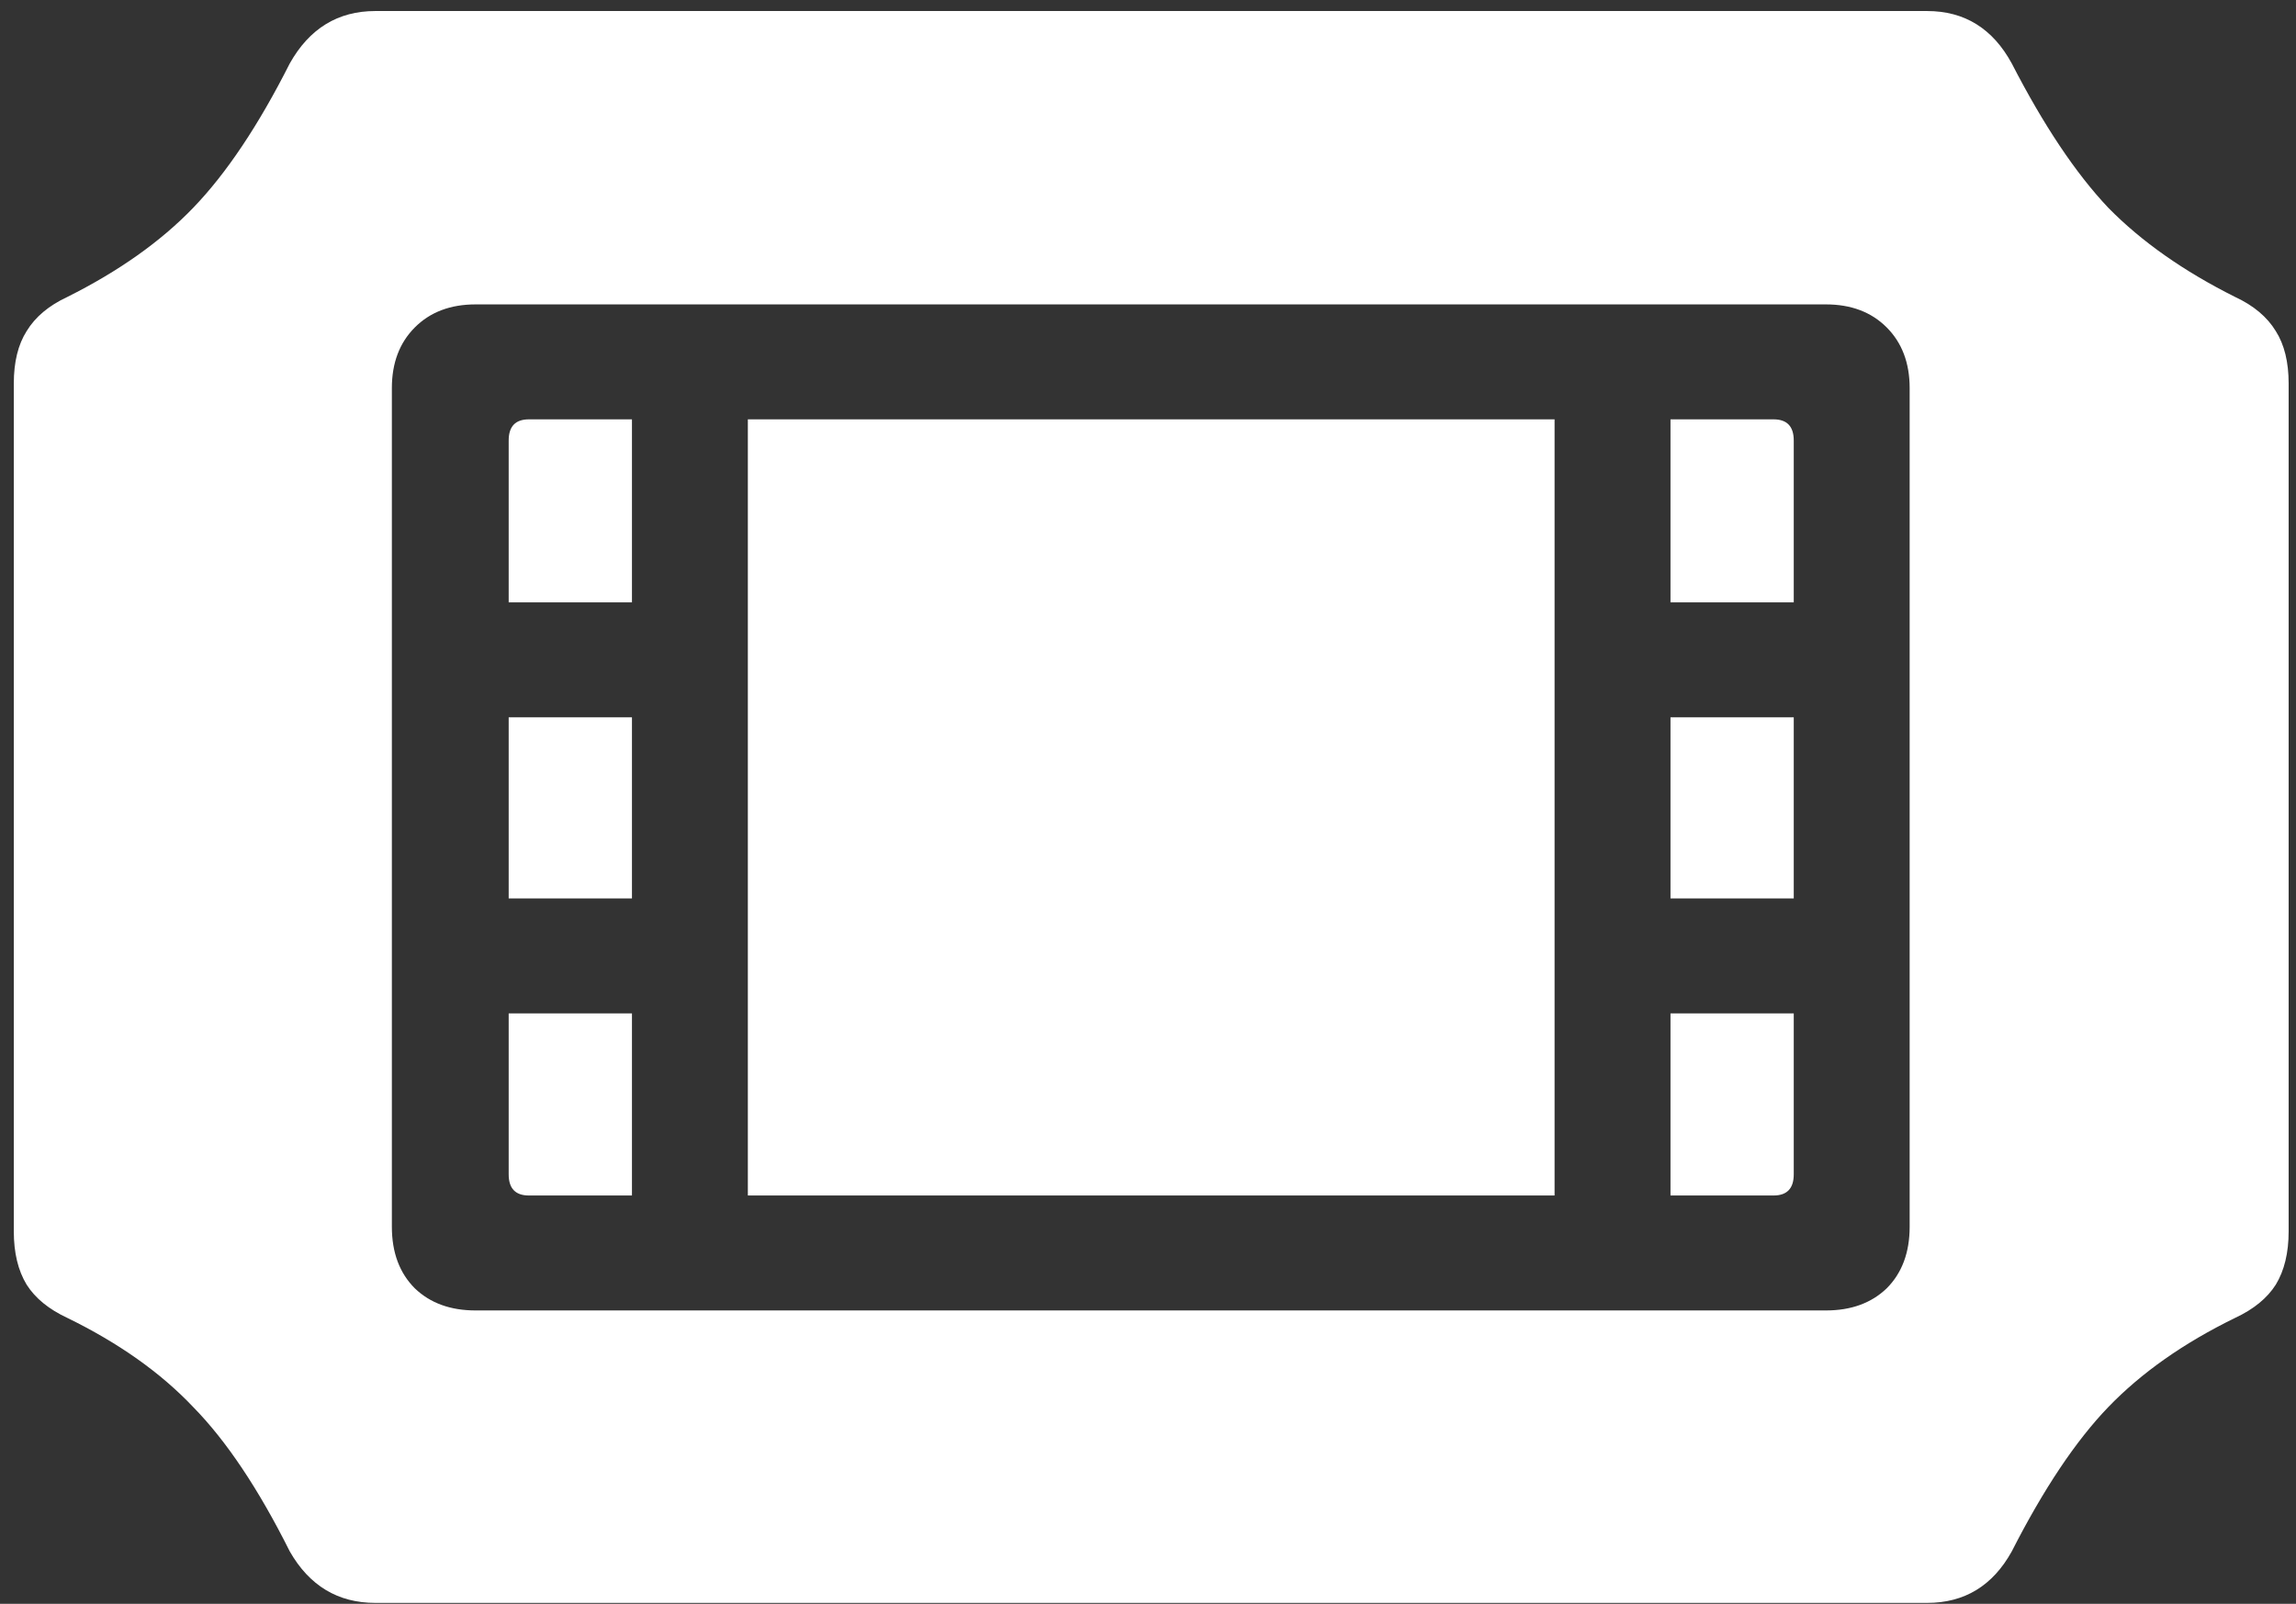 <svg width="156" height="109" viewBox="0 0 156 109" fill="none" xmlns="http://www.w3.org/2000/svg">
<rect x="0" y="0" width="156" height="109" fill="#333333" stroke="none"/>
<path d="M0.938 83.688C0.938 85.146 1.229 86.354 1.812 87.312C2.396 88.229 3.312 88.979 4.562 89.562C8.062 91.271 10.917 93.292 13.125 95.625C15.375 97.917 17.562 101.188 19.688 105.438C21.021 107.771 22.958 108.938 25.5 108.938H130.938C133.479 108.938 135.396 107.771 136.688 105.438C138.854 101.188 141.042 97.917 143.25 95.625C145.5 93.292 148.375 91.271 151.875 89.562C153.125 88.979 154.042 88.229 154.625 87.312C155.208 86.354 155.5 85.146 155.5 83.688V26.062C155.5 24.604 155.208 23.417 154.625 22.5C154.042 21.542 153.125 20.771 151.875 20.188C148.375 18.438 145.5 16.417 143.25 14.125C141.042 11.792 138.854 8.521 136.688 4.312C135.396 1.938 133.479 0.75 130.938 0.75H25.5C22.958 0.75 21.021 1.938 19.688 4.312C17.562 8.521 15.375 11.792 13.125 14.125C10.917 16.417 8.062 18.438 4.562 20.188C3.312 20.771 2.396 21.542 1.812 22.5C1.229 23.417 0.938 24.604 0.938 26.062V83.688ZM26.625 83.375V26.375C26.625 24.667 27.146 23.292 28.188 22.25C29.229 21.208 30.604 20.688 32.312 20.688H124.062C125.771 20.688 127.146 21.208 128.188 22.25C129.229 23.292 129.75 24.667 129.75 26.375V83.375C129.75 85.125 129.229 86.521 128.188 87.562C127.146 88.562 125.771 89.062 124.062 89.062H32.312C30.604 89.062 29.229 88.562 28.188 87.562C27.146 86.521 26.625 85.125 26.625 83.375ZM34.562 40.938H42.938V28.5H35.938C35.021 28.5 34.562 28.979 34.562 29.938V40.938ZM34.562 61.062H42.938V48.75H34.562V61.062ZM34.562 79.812C34.562 80.771 35.021 81.25 35.938 81.25H42.938V68.875H34.562V79.812ZM113.5 40.938H121.875V29.938C121.875 28.979 121.417 28.5 120.5 28.5H113.5V40.938ZM113.5 61.062H121.875V48.75H113.5V61.062ZM113.5 81.25H120.5C121.417 81.25 121.875 80.771 121.875 79.812V68.875H113.5V81.25ZM50.812 81.25H105.625V28.5H50.812V81.25Z" fill="white"/>
</svg>

